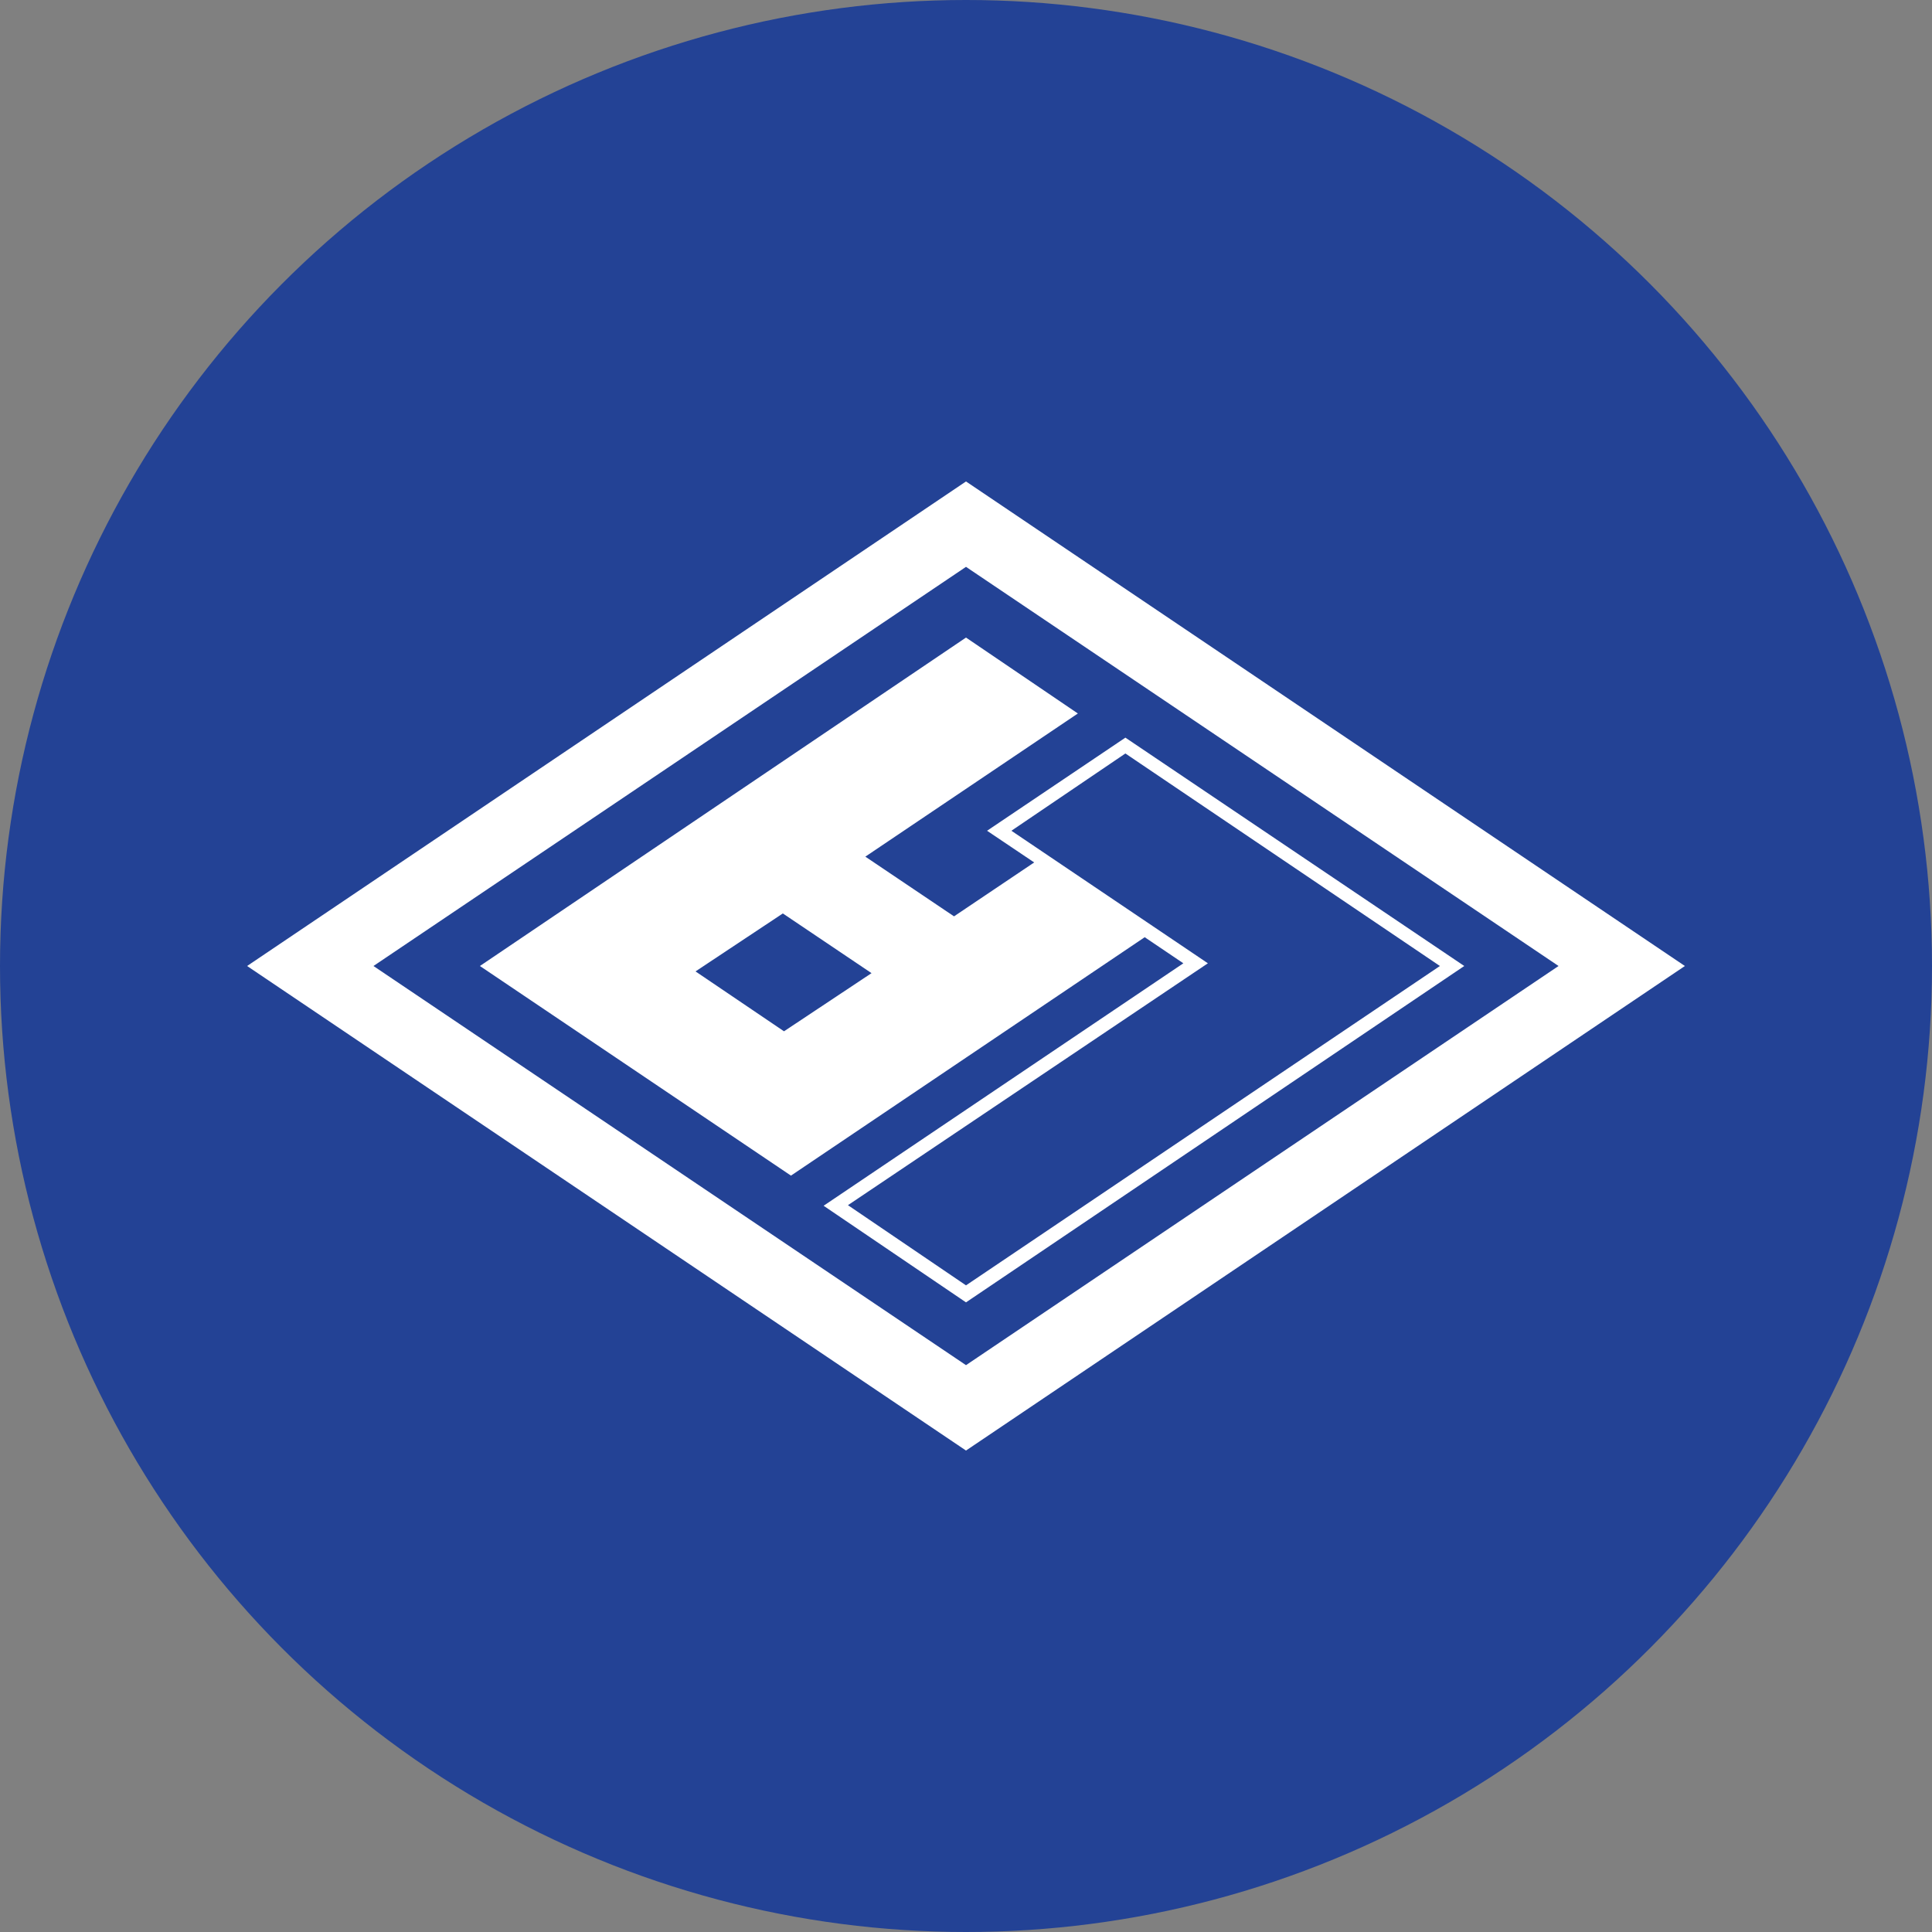 <svg xmlns="http://www.w3.org/2000/svg" viewBox="0 0 100 100"><rect x="0" y="0" width="100" height="100" fill="#808080" stroke="none"/><defs><style>.b81d6fb4-3164-4be8-a808-6e8af7a7cdf4{fill:#234295;}.e57e73e9-0040-4168-9b77-748dc0932be9{fill:#fff;}</style></defs><g id="b43f8da6-18ba-479f-bf43-650b374a8ccc" data-name="레이어 2"><circle class="b81d6fb4-3164-4be8-a808-6e8af7a7cdf4" cx="50" cy="50" r="50"/><path class="e57e73e9-0040-4168-9b77-748dc0932be9" d="M50,24.92,12.79,50,50,75.08,87.21,50ZM19.33,50,50,29.34,80.67,50,50,70.66Z"/><path class="e57e73e9-0040-4168-9b77-748dc0932be9" d="M58.25,38.18,51.09,43l2.44,1.64-4.15,2.79-4.59-3.09,11-7.41L50,33,24.84,50l16.1,10.85L59.25,48.51l2,1.35L42.63,62.41l7.37,5L75.79,50ZM40.58,53.38,36,50.28l4.52-3,4.59,3.09Zm3.31,9L62.52,49.86,52.35,43l5.9-4L74.53,50,50,66.53Z"/></g></svg>